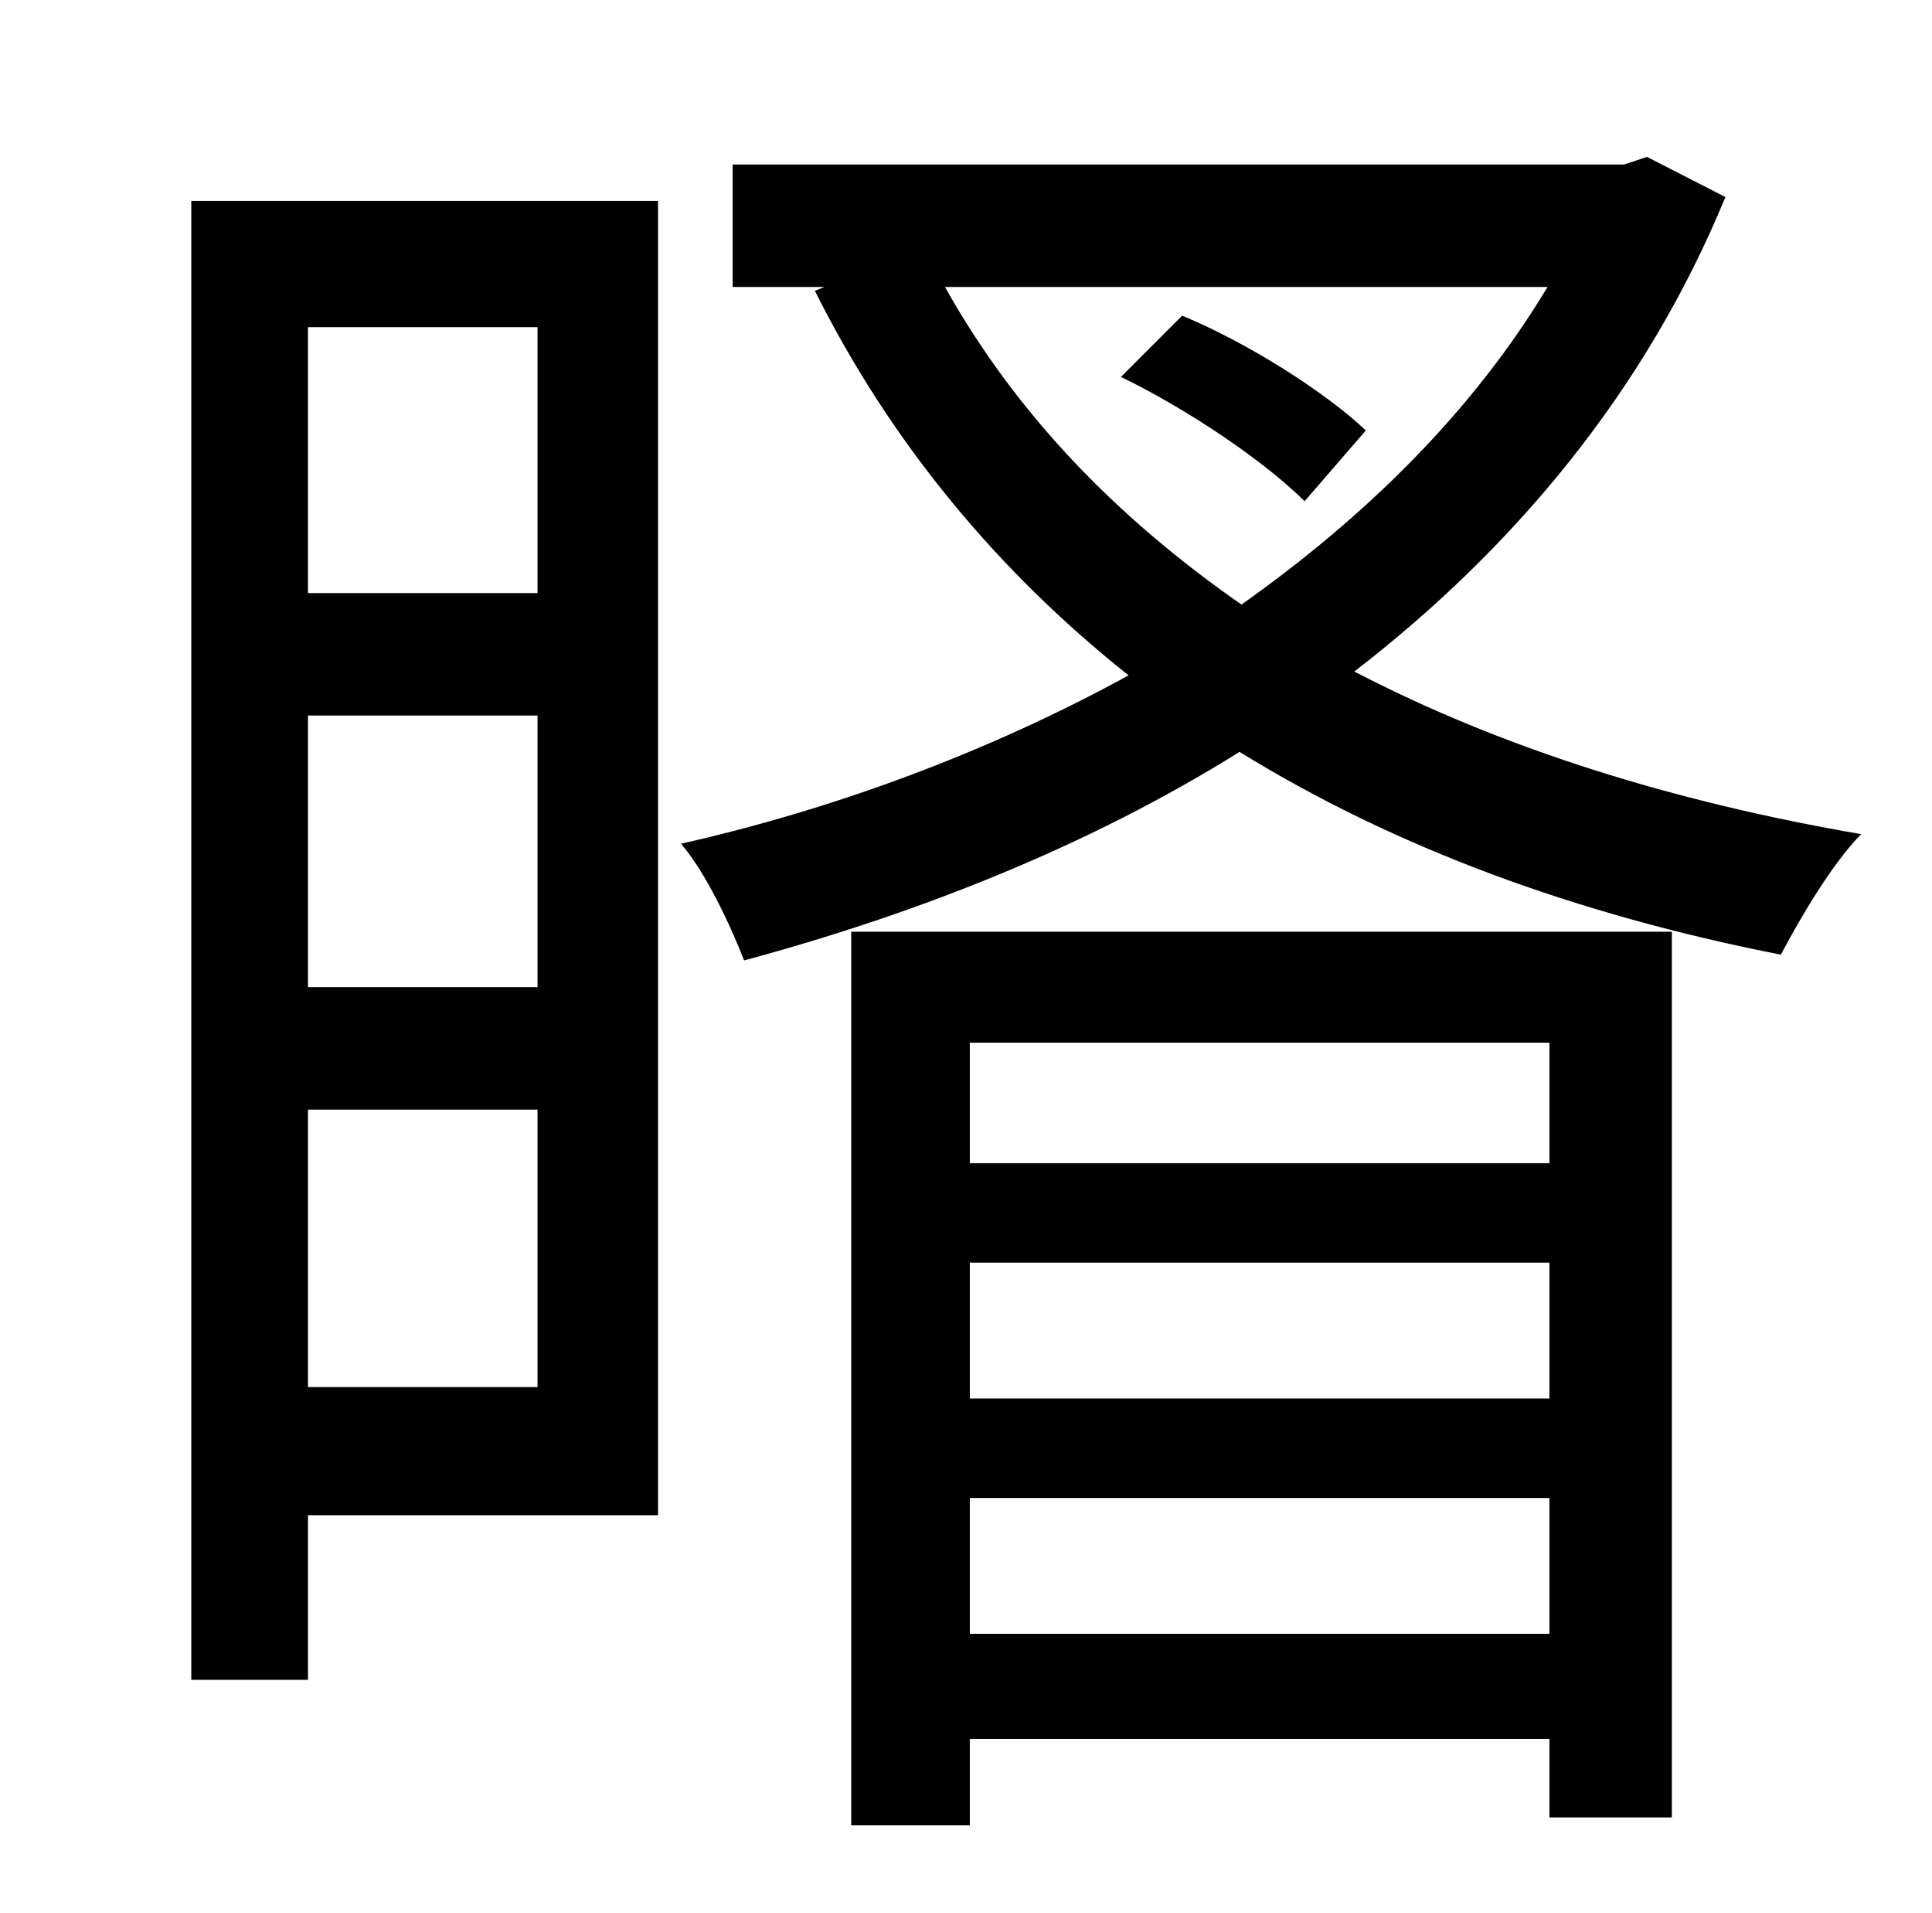 <?xml version="1.0" standalone="no"?>
<!DOCTYPE svg PUBLIC "-//W3C//DTD SVG 1.1//EN" "http://www.w3.org/Graphics/SVG/1.1/DTD/svg11.dtd" >
<svg xmlns="http://www.w3.org/2000/svg" xmlns:xlink="http://www.w3.org/1999/xlink" version="1.1" viewBox="-10 0 1010 1000">
   <path fill="currentColor"
d="M271 171h-120v139h120v-139zM151 725h120v-145h-120v145zM151 374v142h120v-142h-120zM334 105v687h-183v86h-61v-773h244zM800 545h-303v63h303v-63zM497 731h303v-71h-303v71zM497 854h303v-71h-303v71zM435 954v-467h429v463h-64v-41h-303v45h-62zM576 197l32 -32
c34 14 75 40 96 60l-32 37c-21 -21 -61 -48 -96 -65zM799 150h-315c37 66 89 120 155 166c65 -46 121 -101 160 -166zM851 82l41 21c-42 102 -111 184 -194 248c77 40 166 68 265 85c-15 15 -32 44 -42 63c-107 -21 -202 -56 -283 -106c-80 50 -170 85 -259 109
c-7 -18 -20 -46 -33 -61c80 -18 161 -48 234 -88c-68 -54 -124 -121 -164 -201l5 -2h-48v-64h466z" />
</svg>
